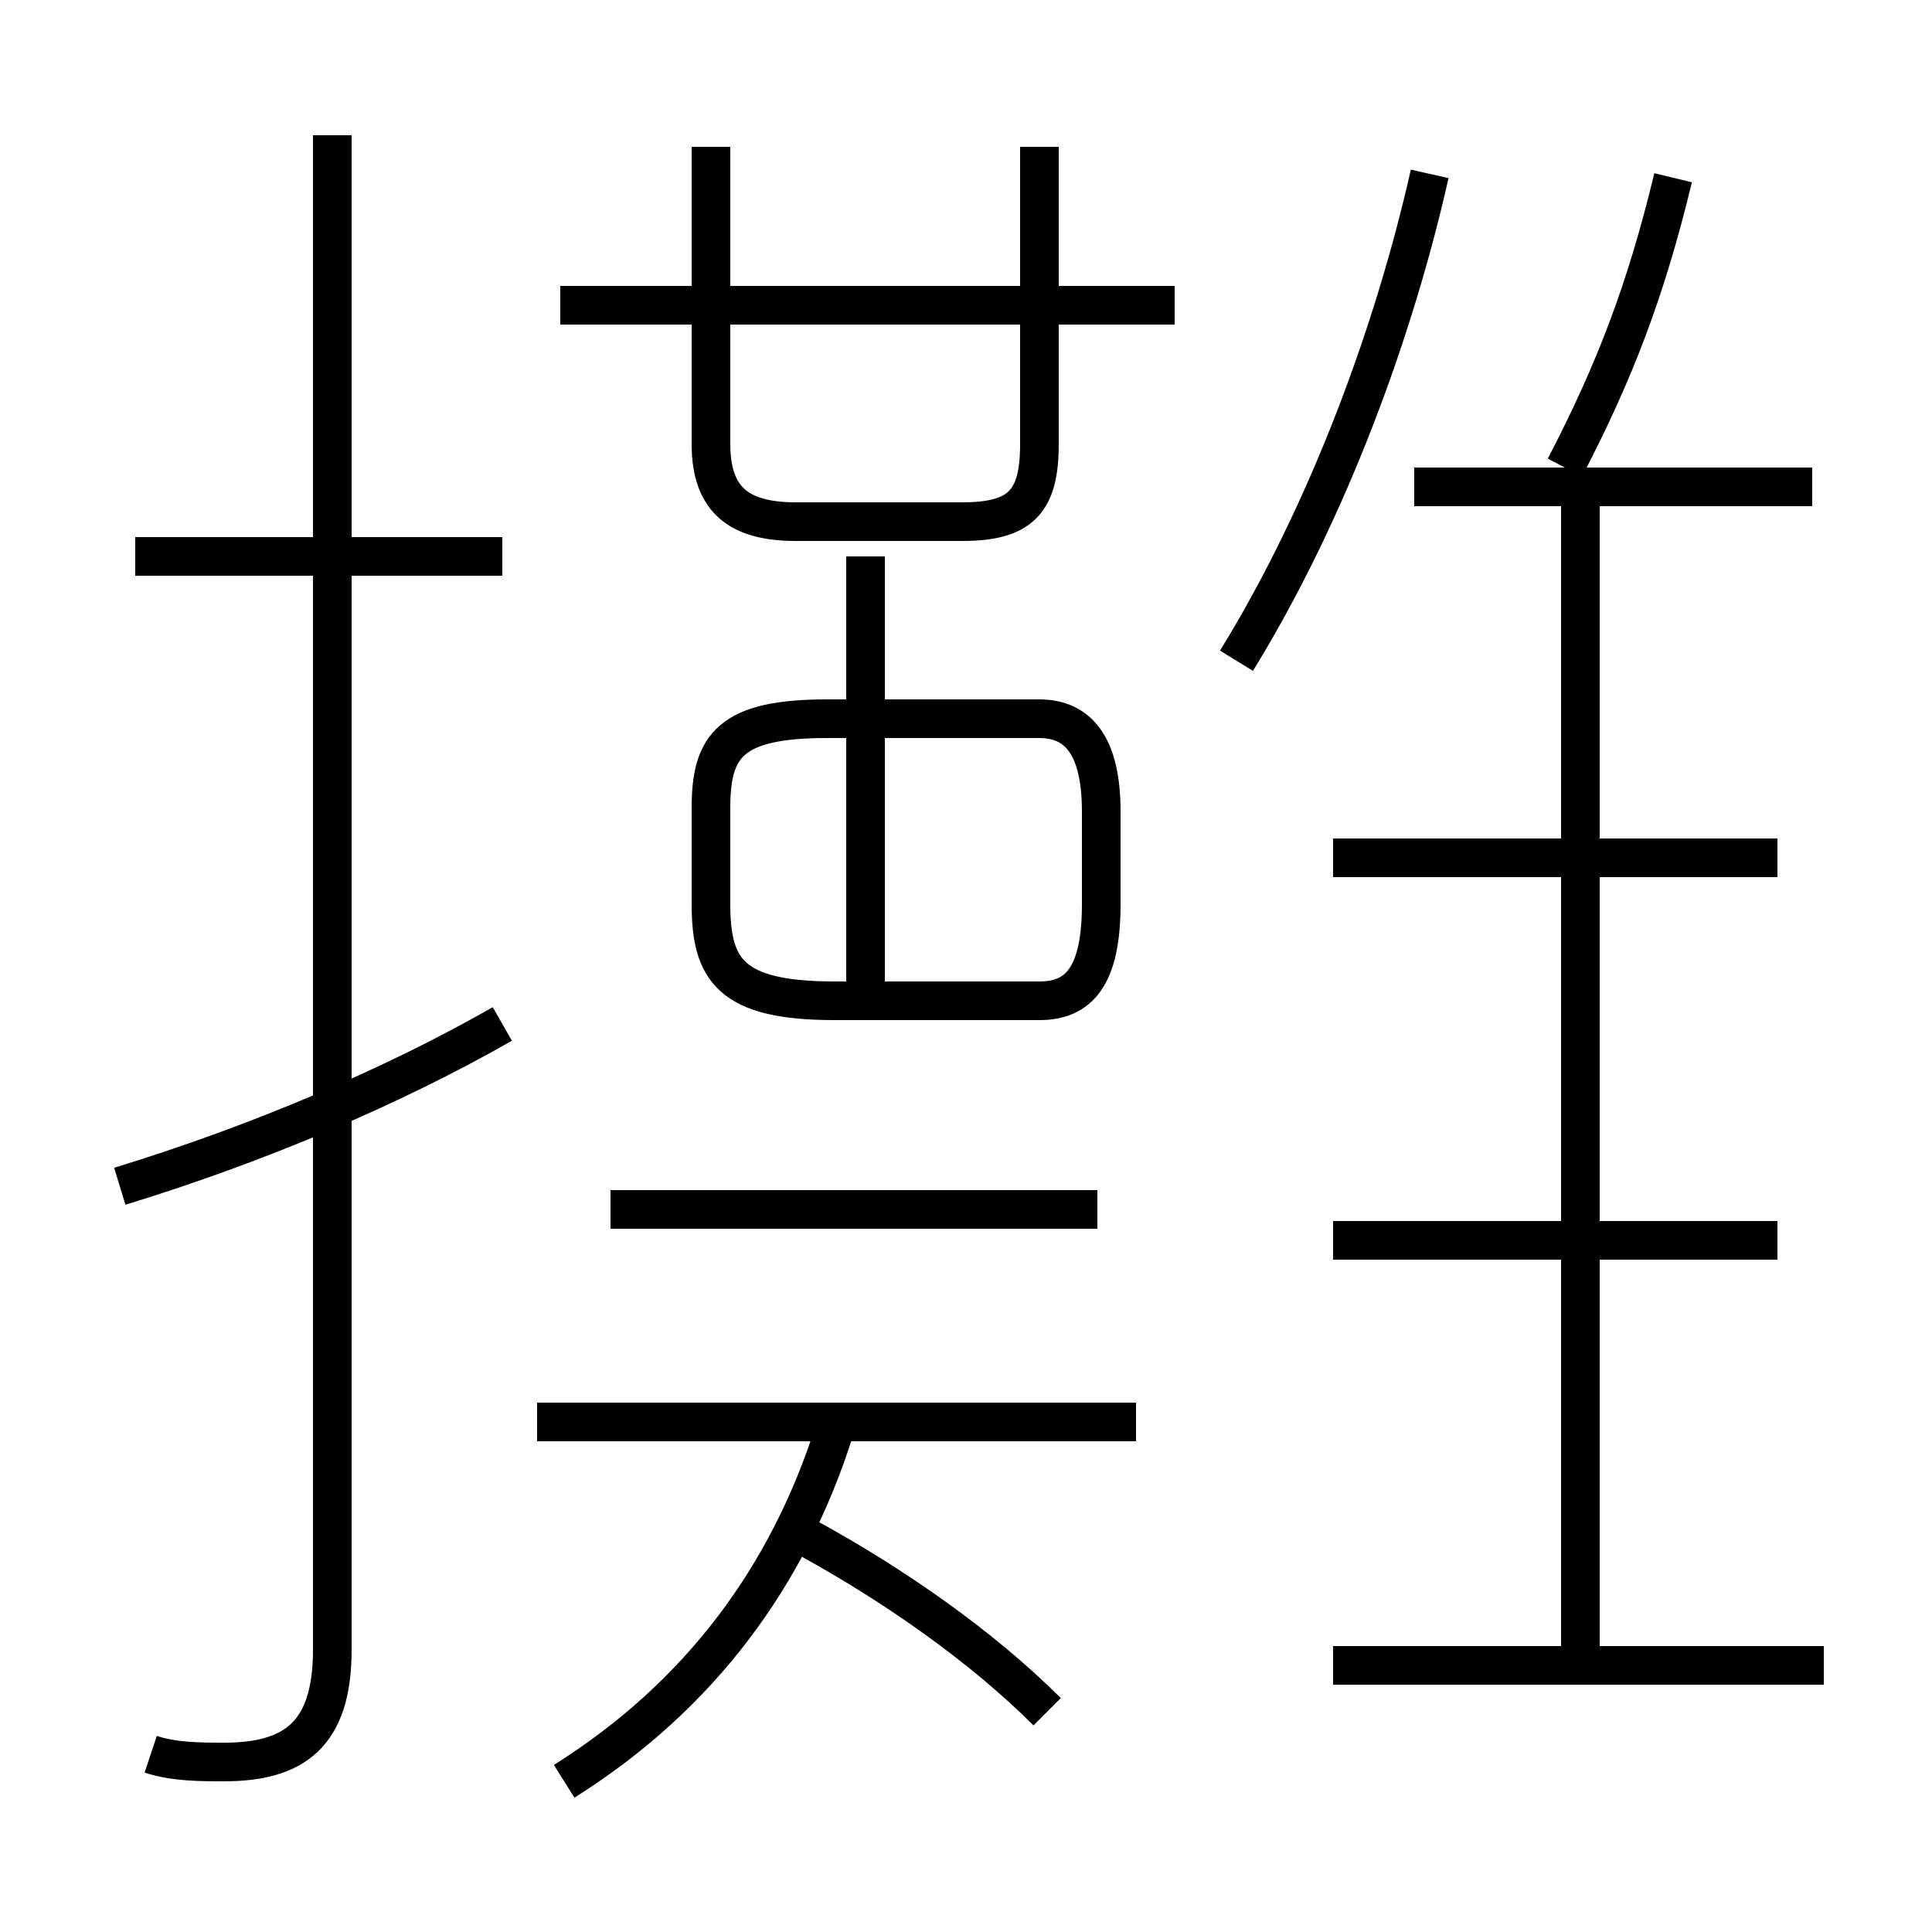 <?xml version='1.0' encoding='utf8'?>
<svg viewBox="0.0 -6.0 50.0 50.0" version="1.1" xmlns="http://www.w3.org/2000/svg">
<rect x="0.0" y="-6.0" width="50.0" height="50.0" fill="#808080" stroke="none"/>
<rect x="-1000" y="-1000" width="2000" height="2000" stroke="white" fill="white"/>
<g style="fill:white;stroke:#000000;  stroke-width:1">
<path d="M 3.9 1.4 C 4.5 1.6 5.2 1.6 5.8 1.6 C 7.6 1.6 8.6 0.9 8.6 -1.3 L 8.6 -40.5 M 3.1 -13.3 C 6.7 -14.4 10.2 -15.9 13.0 -17.5 M 14.6 2.1 C 18.1 -0.1 20.4 -3.2 21.6 -7.0 M 27.1 0.3 C 25.4 -1.4 23.1 -3.0 20.9 -4.2 M 29.4 -7.2 L 13.9 -7.2 M 13.0 -29.6 L 3.5 -29.6 M 21.6 -18.1 L 26.9 -18.1 C 27.9 -18.1 28.5 -18.7 28.5 -20.6 L 28.5 -23.0 C 28.5 -24.7 27.9 -25.4 26.9 -25.4 L 21.4 -25.4 C 18.9 -25.4 18.4 -24.7 18.4 -23.1 L 18.4 -20.6 C 18.4 -18.9 18.9 -18.1 21.6 -18.1 Z M 28.4 -12.7 L 15.8 -12.7 M 47.2 -0.9 L 34.5 -0.9 M 22.4 -17.6 L 22.4 -29.6 M 40.9 -1.1 L 40.9 -30.9 M 46.0 -11.9 L 34.5 -11.9 M 30.4 -36.1 L 14.5 -36.1 M 46.0 -21.8 L 34.5 -21.8 M 18.4 -40.2 L 18.4 -32.5 C 18.4 -31.0 19.2 -30.5 20.6 -30.5 L 24.9 -30.5 C 26.4 -30.5 26.9 -31.0 26.9 -32.5 L 26.9 -40.2 M 46.9 -31.4 L 36.6 -31.4 M 32.0 -26.9 C 34.4 -30.8 36.1 -35.5 37.0 -39.5 M 40.5 -31.9 C 41.8 -34.4 42.6 -36.5 43.3 -39.4" transform="translate(0.0, 38.0)" />
</g>
</svg>